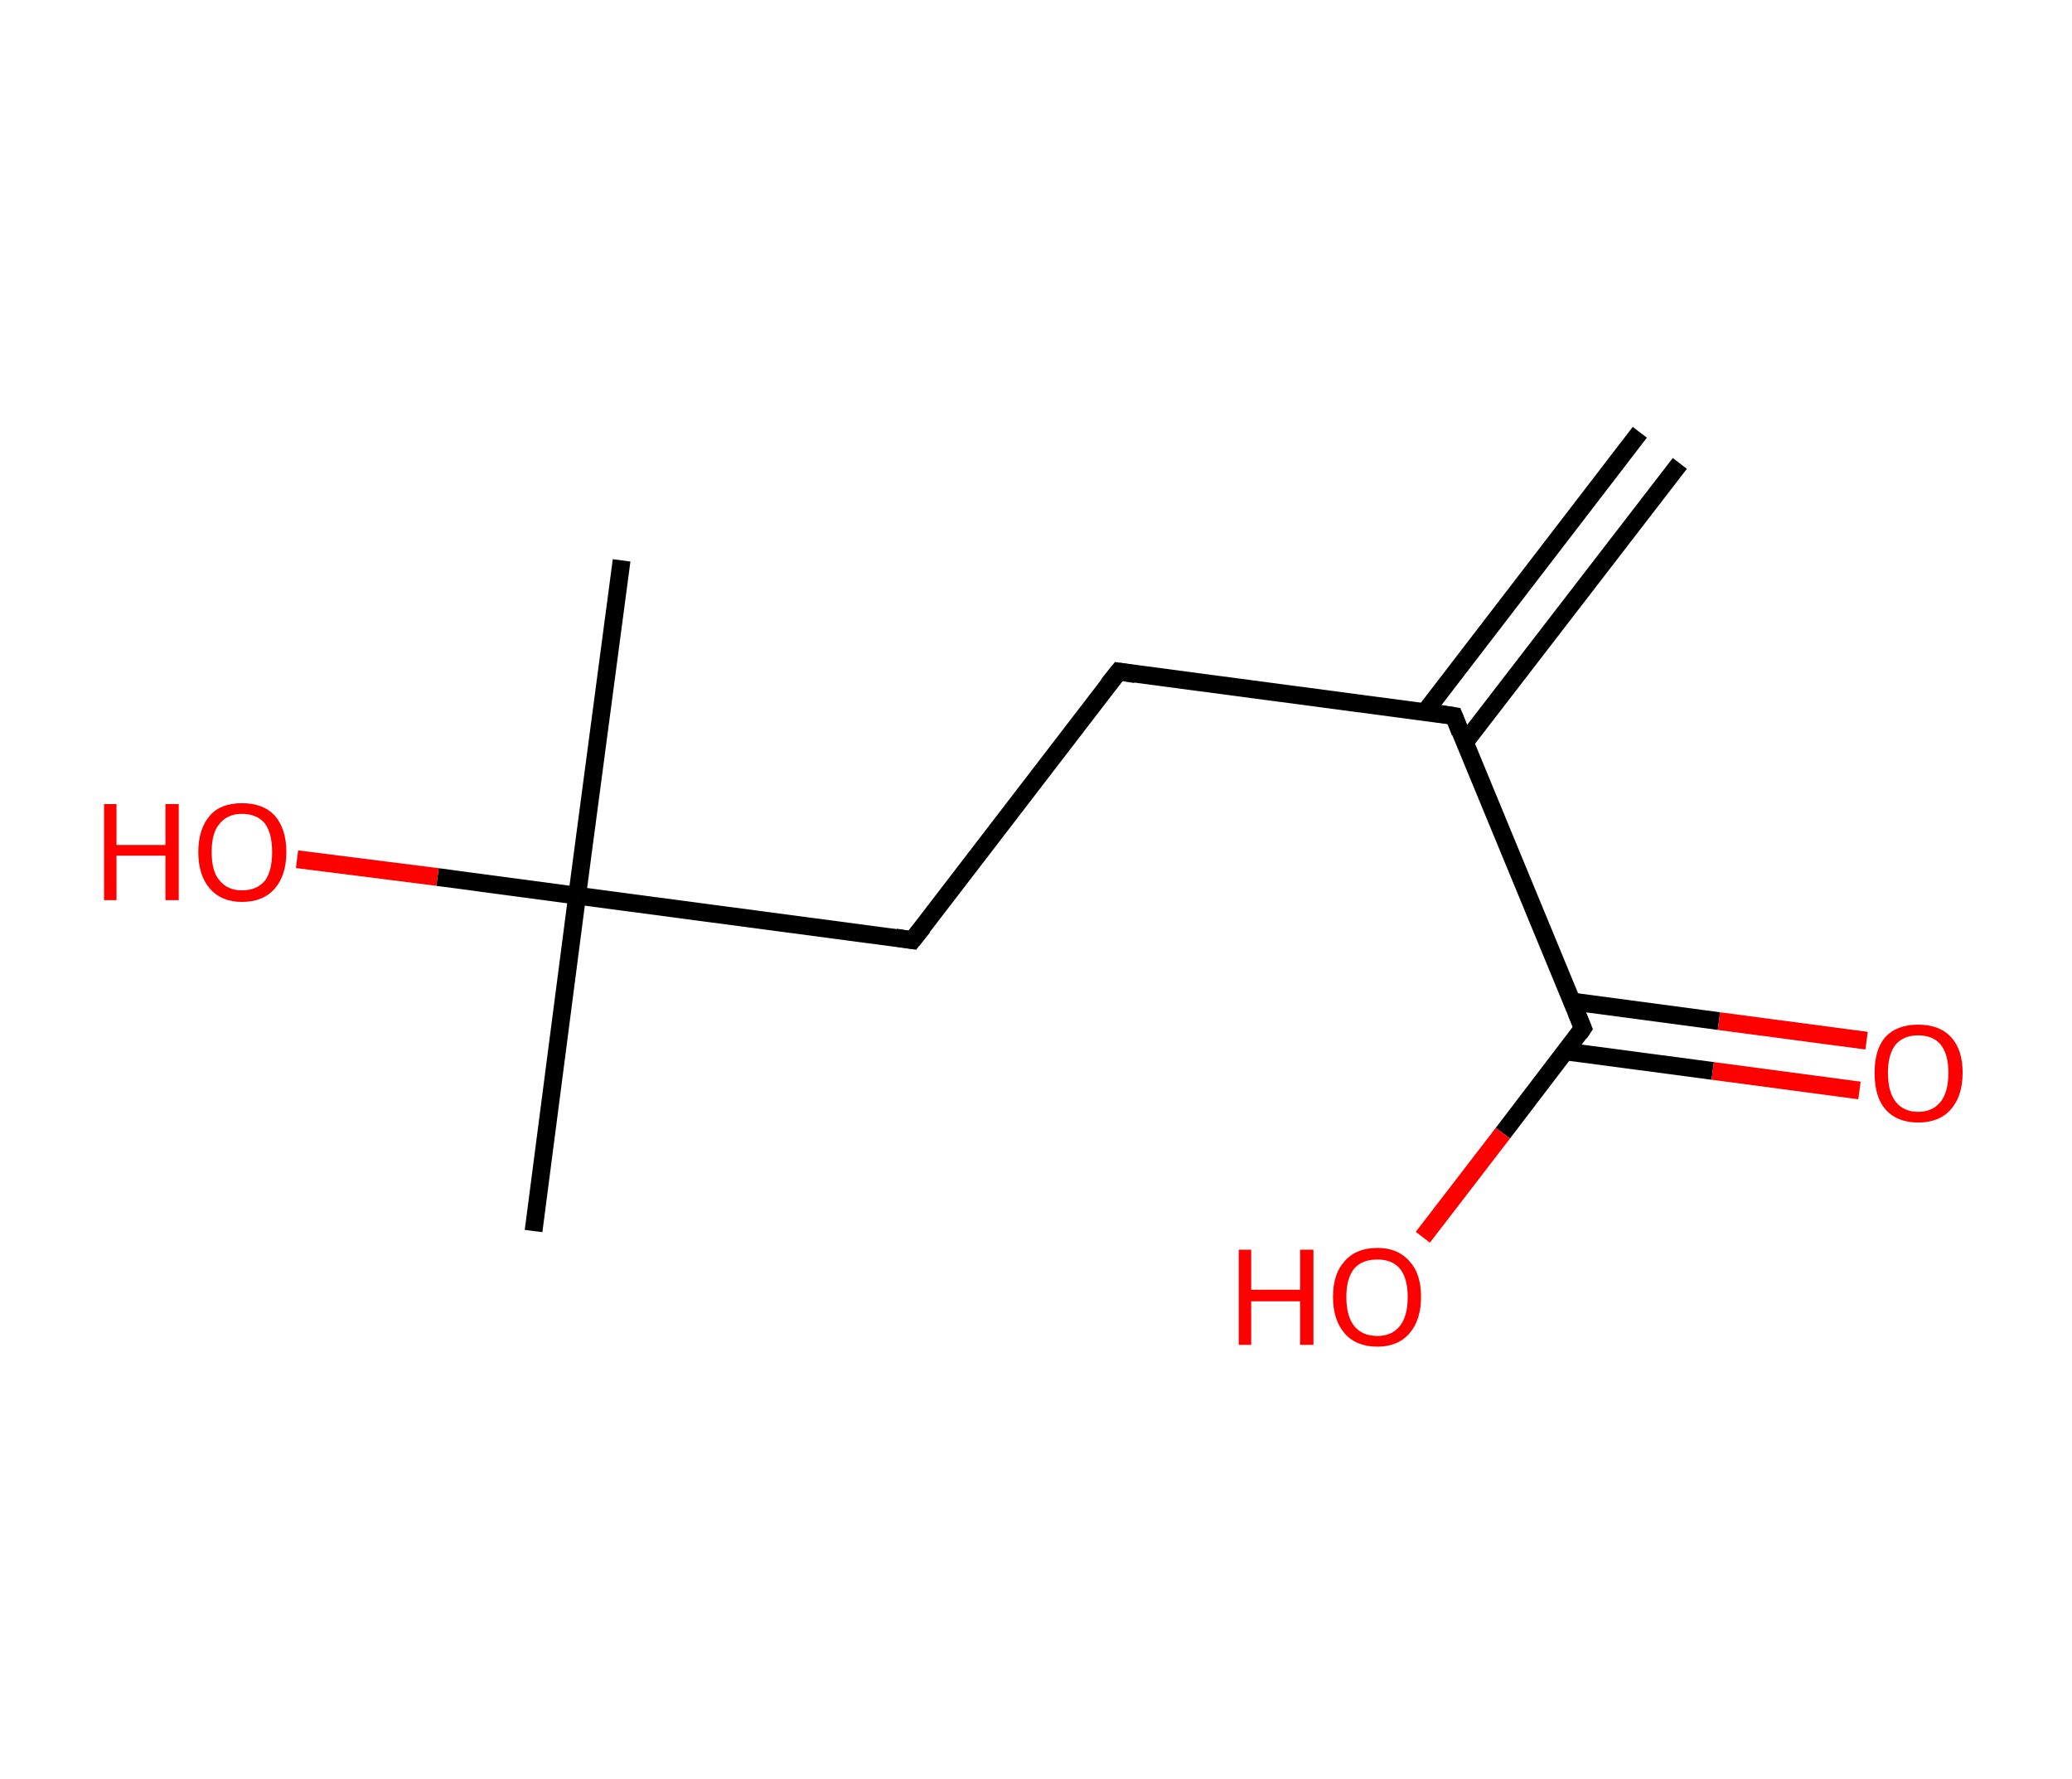 <?xml version='1.0' encoding='ASCII' standalone='yes'?>
<svg xmlns="http://www.w3.org/2000/svg" xmlns:rdkit="http://www.rdkit.org/xml" xmlns:xlink="http://www.w3.org/1999/xlink" version="1.1" baseProfile="full" xml:space="preserve" width="233px" height="200px" viewBox="0 0 233 200">
<!-- END OF HEADER -->
<rect style="opacity:1.0;fill:#FFFFFF;stroke:none" width="233.0" height="200.0" x="0.0" y="0.0"> </rect>
<path class="bond-0 atom-0 atom-1" d="M 188.9,52.1 L 164.7,83.5" style="fill:none;fill-rule:evenodd;stroke:#000000;stroke-width:2.0px;stroke-linecap:butt;stroke-linejoin:miter;stroke-opacity:1"/>
<path class="bond-0 atom-0 atom-1" d="M 184.4,48.6 L 160.2,80.1" style="fill:none;fill-rule:evenodd;stroke:#000000;stroke-width:2.0px;stroke-linecap:butt;stroke-linejoin:miter;stroke-opacity:1"/>
<path class="bond-1 atom-1 atom-2" d="M 163.5,80.5 L 125.8,75.5" style="fill:none;fill-rule:evenodd;stroke:#000000;stroke-width:2.0px;stroke-linecap:butt;stroke-linejoin:miter;stroke-opacity:1"/>
<path class="bond-2 atom-2 atom-3" d="M 125.8,75.5 L 102.6,105.7" style="fill:none;fill-rule:evenodd;stroke:#000000;stroke-width:2.0px;stroke-linecap:butt;stroke-linejoin:miter;stroke-opacity:1"/>
<path class="bond-3 atom-3 atom-4" d="M 102.6,105.7 L 64.9,100.7" style="fill:none;fill-rule:evenodd;stroke:#000000;stroke-width:2.0px;stroke-linecap:butt;stroke-linejoin:miter;stroke-opacity:1"/>
<path class="bond-4 atom-4 atom-5" d="M 64.9,100.7 L 69.9,63.0" style="fill:none;fill-rule:evenodd;stroke:#000000;stroke-width:2.0px;stroke-linecap:butt;stroke-linejoin:miter;stroke-opacity:1"/>
<path class="bond-5 atom-4 atom-6" d="M 64.9,100.7 L 60.0,138.4" style="fill:none;fill-rule:evenodd;stroke:#000000;stroke-width:2.0px;stroke-linecap:butt;stroke-linejoin:miter;stroke-opacity:1"/>
<path class="bond-6 atom-4 atom-7" d="M 64.9,100.7 L 49.2,98.6" style="fill:none;fill-rule:evenodd;stroke:#000000;stroke-width:2.0px;stroke-linecap:butt;stroke-linejoin:miter;stroke-opacity:1"/>
<path class="bond-6 atom-4 atom-7" d="M 49.2,98.6 L 33.4,96.6" style="fill:none;fill-rule:evenodd;stroke:#FF0000;stroke-width:2.0px;stroke-linecap:butt;stroke-linejoin:miter;stroke-opacity:1"/>
<path class="bond-7 atom-1 atom-8" d="M 163.5,80.5 L 178.0,115.6" style="fill:none;fill-rule:evenodd;stroke:#000000;stroke-width:2.0px;stroke-linecap:butt;stroke-linejoin:miter;stroke-opacity:1"/>
<path class="bond-8 atom-8 atom-9" d="M 176.0,118.2 L 192.6,120.4" style="fill:none;fill-rule:evenodd;stroke:#000000;stroke-width:2.0px;stroke-linecap:butt;stroke-linejoin:miter;stroke-opacity:1"/>
<path class="bond-8 atom-8 atom-9" d="M 192.6,120.4 L 209.1,122.6" style="fill:none;fill-rule:evenodd;stroke:#FF0000;stroke-width:2.0px;stroke-linecap:butt;stroke-linejoin:miter;stroke-opacity:1"/>
<path class="bond-8 atom-8 atom-9" d="M 176.8,112.6 L 193.3,114.8" style="fill:none;fill-rule:evenodd;stroke:#000000;stroke-width:2.0px;stroke-linecap:butt;stroke-linejoin:miter;stroke-opacity:1"/>
<path class="bond-8 atom-8 atom-9" d="M 193.3,114.8 L 209.9,117.0" style="fill:none;fill-rule:evenodd;stroke:#FF0000;stroke-width:2.0px;stroke-linecap:butt;stroke-linejoin:miter;stroke-opacity:1"/>
<path class="bond-9 atom-8 atom-10" d="M 178.0,115.6 L 169.0,127.4" style="fill:none;fill-rule:evenodd;stroke:#000000;stroke-width:2.0px;stroke-linecap:butt;stroke-linejoin:miter;stroke-opacity:1"/>
<path class="bond-9 atom-8 atom-10" d="M 169.0,127.4 L 160.0,139.1" style="fill:none;fill-rule:evenodd;stroke:#FF0000;stroke-width:2.0px;stroke-linecap:butt;stroke-linejoin:miter;stroke-opacity:1"/>
<path d="M 161.6,80.2 L 163.5,80.5 L 164.2,82.3" style="fill:none;stroke:#000000;stroke-width:2.0px;stroke-linecap:butt;stroke-linejoin:miter;stroke-opacity:1;"/>
<path d="M 127.7,75.8 L 125.8,75.5 L 124.6,77.0" style="fill:none;stroke:#000000;stroke-width:2.0px;stroke-linecap:butt;stroke-linejoin:miter;stroke-opacity:1;"/>
<path d="M 103.8,104.2 L 102.6,105.7 L 100.7,105.4" style="fill:none;stroke:#000000;stroke-width:2.0px;stroke-linecap:butt;stroke-linejoin:miter;stroke-opacity:1;"/>
<path d="M 177.3,113.9 L 178.0,115.6 L 177.6,116.2" style="fill:none;stroke:#000000;stroke-width:2.0px;stroke-linecap:butt;stroke-linejoin:miter;stroke-opacity:1;"/>
<path class="atom-7" d="M 11.7 90.4 L 13.1 90.4 L 13.1 95.0 L 18.6 95.0 L 18.6 90.4 L 20.1 90.4 L 20.1 101.2 L 18.6 101.2 L 18.6 96.2 L 13.1 96.2 L 13.1 101.2 L 11.7 101.2 L 11.7 90.4 " fill="#FF0000"/>
<path class="atom-7" d="M 22.3 95.8 Q 22.3 93.2, 23.6 91.7 Q 24.8 90.3, 27.2 90.3 Q 29.6 90.3, 30.9 91.7 Q 32.2 93.2, 32.2 95.8 Q 32.2 98.4, 30.9 99.9 Q 29.6 101.4, 27.2 101.4 Q 24.9 101.4, 23.6 99.9 Q 22.3 98.4, 22.3 95.8 M 27.2 100.1 Q 28.9 100.1, 29.8 99.0 Q 30.6 97.9, 30.6 95.8 Q 30.6 93.7, 29.8 92.6 Q 28.9 91.5, 27.2 91.5 Q 25.6 91.5, 24.7 92.6 Q 23.8 93.6, 23.8 95.8 Q 23.8 98.0, 24.7 99.0 Q 25.6 100.1, 27.2 100.1 " fill="#FF0000"/>
<path class="atom-9" d="M 210.8 120.6 Q 210.8 118.0, 212.0 116.6 Q 213.3 115.2, 215.7 115.2 Q 218.1 115.2, 219.4 116.6 Q 220.7 118.0, 220.7 120.6 Q 220.7 123.2, 219.4 124.7 Q 218.1 126.2, 215.7 126.2 Q 213.3 126.2, 212.0 124.7 Q 210.8 123.3, 210.8 120.6 M 215.7 125.0 Q 217.3 125.0, 218.2 123.9 Q 219.1 122.8, 219.1 120.6 Q 219.1 118.5, 218.2 117.4 Q 217.3 116.4, 215.7 116.4 Q 214.1 116.4, 213.2 117.4 Q 212.3 118.5, 212.3 120.6 Q 212.3 122.8, 213.2 123.9 Q 214.1 125.0, 215.7 125.0 " fill="#FF0000"/>
<path class="atom-10" d="M 139.3 140.5 L 140.7 140.5 L 140.7 145.0 L 146.2 145.0 L 146.2 140.5 L 147.7 140.5 L 147.7 151.2 L 146.2 151.2 L 146.2 146.3 L 140.7 146.3 L 140.7 151.2 L 139.3 151.2 L 139.3 140.5 " fill="#FF0000"/>
<path class="atom-10" d="M 149.9 145.8 Q 149.9 143.2, 151.2 141.8 Q 152.5 140.3, 154.9 140.3 Q 157.2 140.3, 158.5 141.8 Q 159.8 143.2, 159.8 145.8 Q 159.8 148.4, 158.5 149.9 Q 157.2 151.4, 154.9 151.4 Q 152.5 151.4, 151.2 149.9 Q 149.9 148.4, 149.9 145.8 M 154.9 150.2 Q 156.5 150.2, 157.4 149.1 Q 158.3 148.0, 158.3 145.8 Q 158.3 143.7, 157.4 142.6 Q 156.5 141.6, 154.9 141.6 Q 153.2 141.6, 152.3 142.6 Q 151.4 143.7, 151.4 145.8 Q 151.4 148.0, 152.3 149.1 Q 153.2 150.2, 154.9 150.2 " fill="#FF0000"/>
</svg>
